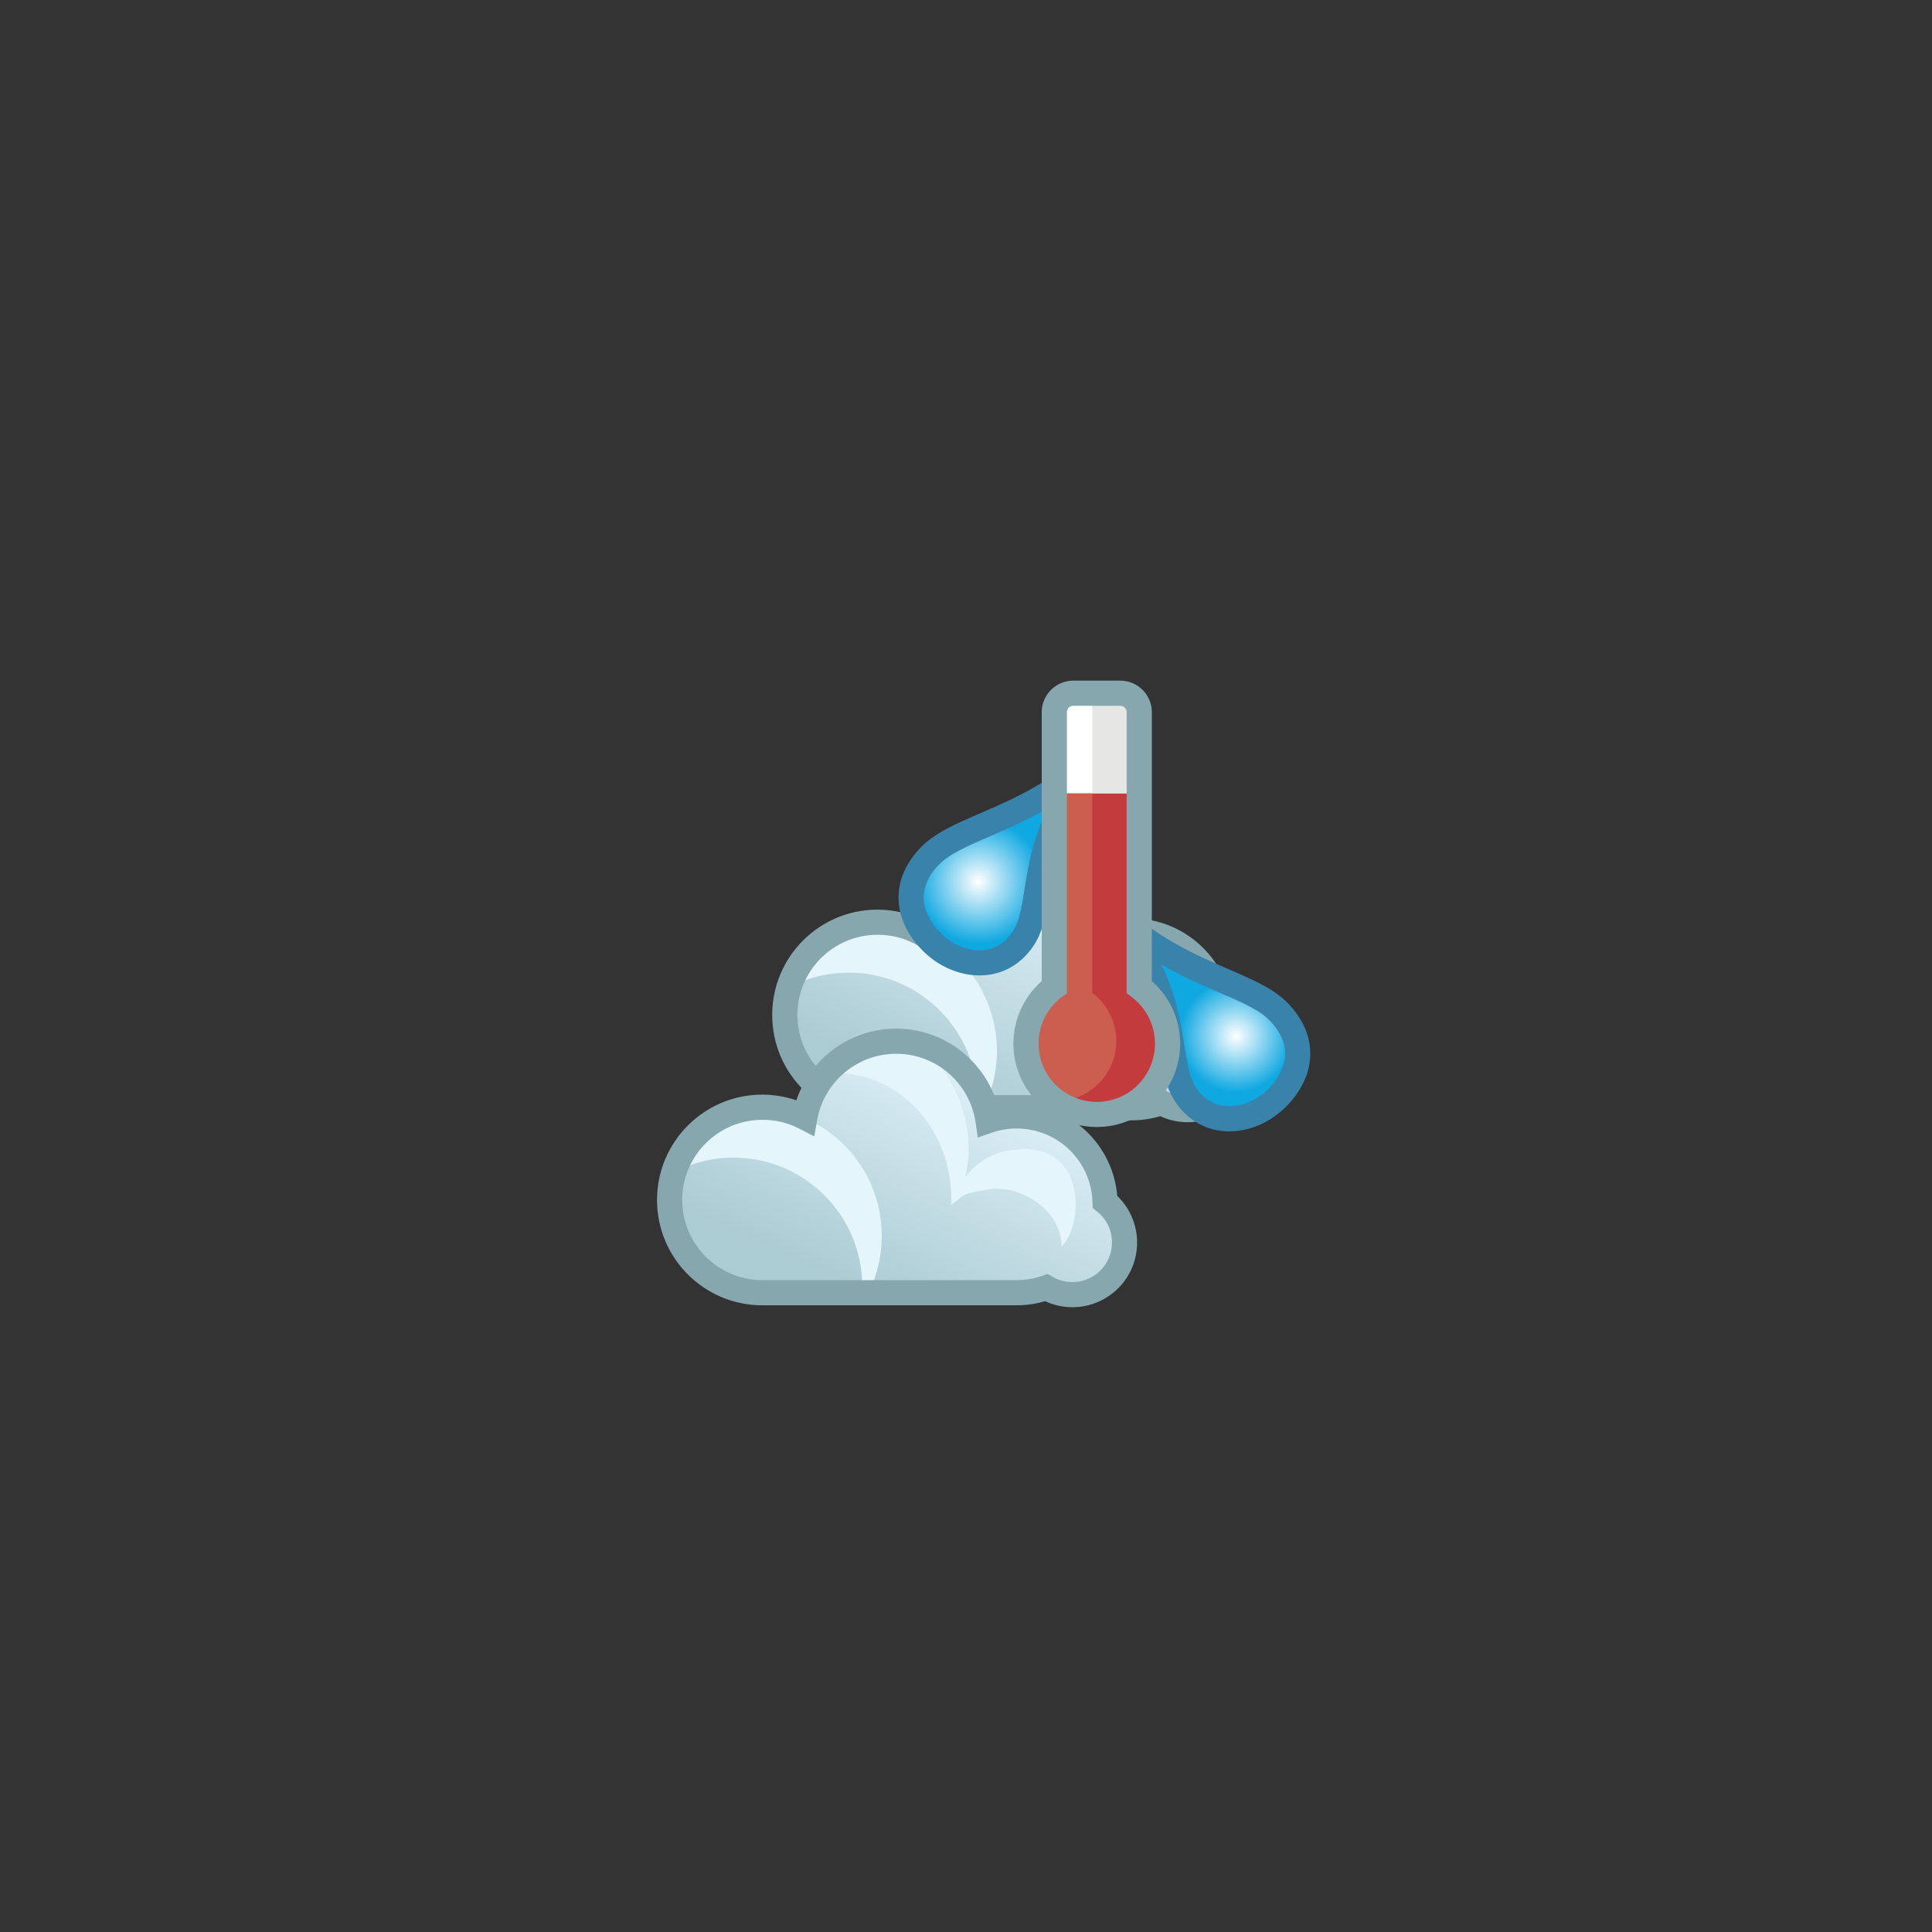 <?xml version="1.0" encoding="utf-8"?>
<!-- Generator: Adobe Illustrator 15.1.0, SVG Export Plug-In . SVG Version: 6.00 Build 0)  -->
<!DOCTYPE svg PUBLIC "-//W3C//DTD SVG 1.1//EN" "http://www.w3.org/Graphics/SVG/1.1/DTD/svg11.dtd">
<svg version="1.1" id="Layer_1" xmlns="http://www.w3.org/2000/svg" xmlns:xlink="http://www.w3.org/1999/xlink" x="0px" y="0px"
	 width="72px" height="72px" viewBox="0 0 72 72" enable-background="new 0 0 72 72" xml:space="preserve">
<rect x="0" y="0" width="72" height="72" fill="#333333" stroke="none"/>
<g>
	<g>
		<linearGradient id="SVGID_1_" gradientUnits="userSpaceOnUse" x1="36.361" y1="41.376" x2="40.711" y2="32.047">
			<stop  offset="0" style="stop-color:#ACCCD4"/>
			<stop  offset="1" style="stop-color:#E5F5FD"/>
		</linearGradient>
		<path fill-rule="evenodd" clip-rule="evenodd" fill="url(#SVGID_1_)" d="M37.691,31.908c1.742,0,3.183,1.289,3.422,2.964
			c0.335-0.115,0.694-0.177,1.067-0.177c1.789,0,3.243,1.425,3.292,3.201c0.444,0.355,0.729,0.902,0.729,1.516
			c0,1.073-0.869,1.942-1.941,1.942c-0.354,0-0.688-0.096-0.974-0.262c-0.346,0.123-0.718,0.19-1.105,0.19c-3.293,0-5.622,0-9.475,0
			c-1.911,0-3.458-1.549-3.458-3.459c0-1.908,1.547-3.457,3.458-3.457c0.57,0,1.108,0.138,1.582,0.383
			C34.578,33.134,35.991,31.908,37.691,31.908z"/>
		<path fill-rule="evenodd" clip-rule="evenodd" fill="#E5F5FC" d="M37.691,31.908c0.238,0,0.47,0.024,0.694,0.07
			c1.204,0.826,2.005,2.294,2.005,3.969c0,0.484-0.106,1.492-0.651,2.064c0.003-0.077,0.005-0.154,0.005-0.232
			c0-2.583-1.904-4.675-4.252-4.675c-0.147,0-0.293,0.008-0.438,0.024C35.688,32.382,36.635,31.908,37.691,31.908z"/>
		<path fill-rule="evenodd" clip-rule="evenodd" fill="#E5F5FC" d="M36.661,41.283h-0.242c0.004-0.078,0.006-0.158,0.006-0.238
			c0-2.648-2.147-4.797-4.797-4.797c-0.802,0-1.559,0.197-2.224,0.546c0.422-1.355,1.656-2.352,3.135-2.422
			c2.564,0.096,4.614,2.206,4.614,4.793C37.153,39.926,36.977,40.645,36.661,41.283z"/>
		<path fill-rule="evenodd" clip-rule="evenodd" fill="#E5F5FC" d="M43.855,39.566c0-1.372-1.524-2.297-2.656-2.145
			s-1.023,0.279-1.46,0.59c0.277-1.012,1.087-1.837,2.058-2.018C44.763,35.424,44.752,38.647,43.855,39.566z"/>
		<path fill="#87A7AF" d="M37.691,31.439c0.98,0,1.879,0.361,2.567,0.958c0.57,0.494,0.998,1.15,1.209,1.897l0.095-0.016
			c0.206-0.034,0.413-0.053,0.618-0.053c1.019,0,1.944,0.407,2.622,1.066c0.632,0.614,1.05,1.451,1.126,2.383
			c0.206,0.198,0.378,0.435,0.503,0.696c0.152,0.317,0.238,0.671,0.238,1.041c0,0.666-0.27,1.27-0.705,1.705h-0.002
			c-0.437,0.436-1.039,0.706-1.703,0.706c-0.215,0-0.425-0.028-0.626-0.083c-0.134-0.035-0.265-0.083-0.39-0.141
			c-0.138,0.039-0.278,0.072-0.423,0.097c-0.21,0.036-0.425,0.056-0.641,0.056h-9.475c-1.085,0-2.067-0.439-2.777-1.149
			c-0.711-0.711-1.149-1.692-1.149-2.778c0-1.083,0.439-2.066,1.149-2.776c0.711-0.71,1.692-1.149,2.777-1.149
			c0.313,0,0.624,0.039,0.925,0.112l0,0c0.115,0.028,0.229,0.062,0.341,0.099c0.234-0.693,0.655-1.3,1.203-1.758
			C35.857,31.782,36.736,31.439,37.691,31.439L37.691,31.439z M39.647,33.105c-0.523-0.453-1.207-0.728-1.956-0.728
			c-0.729,0-1.397,0.26-1.915,0.692c-0.528,0.441-0.902,1.06-1.028,1.763l-0.111,0.624l-0.563-0.29
			c-0.209-0.108-0.432-0.193-0.66-0.248H33.41c-0.22-0.053-0.457-0.082-0.704-0.082c-0.826,0-1.573,0.335-2.114,0.875
			c-0.54,0.54-0.875,1.288-0.875,2.112c0,0.826,0.335,1.574,0.875,2.114c0.541,0.54,1.288,0.876,2.114,0.876h9.475
			c0.168,0,0.33-0.015,0.483-0.041c0.157-0.026,0.314-0.068,0.465-0.121l0.204-0.072l0.188,0.107
			c0.108,0.064,0.229,0.115,0.354,0.148c0.121,0.031,0.25,0.049,0.385,0.049c0.407,0,0.775-0.164,1.042-0.43l-0.001-0.002
			c0.267-0.266,0.432-0.635,0.432-1.041c0-0.23-0.052-0.448-0.143-0.638c-0.096-0.198-0.237-0.375-0.41-0.513l-0.168-0.135
			l-0.006-0.218c-0.021-0.763-0.346-1.451-0.855-1.947c-0.507-0.493-1.202-0.798-1.97-0.798c-0.164,0-0.321,0.013-0.468,0.038
			c-0.148,0.024-0.299,0.063-0.447,0.114L40.73,35.5l-0.081-0.562C40.545,34.208,40.177,33.564,39.647,33.105z"/>
	</g>
	<linearGradient id="SVGID_2_" gradientUnits="userSpaceOnUse" x1="32.176" y1="48.039" x2="36.527" y2="38.709">
		<stop  offset="0" style="stop-color:#ACCCD4"/>
		<stop  offset="1" style="stop-color:#E5F5FD"/>
	</linearGradient>
	<path fill-rule="evenodd" clip-rule="evenodd" fill="url(#SVGID_2_)" d="M33.399,38.803c1.741,0,3.183,1.289,3.422,2.964
		c0.334-0.114,0.693-0.177,1.068-0.177c1.788,0,3.242,1.424,3.291,3.201c0.444,0.355,0.729,0.902,0.729,1.516
		c0,1.073-0.869,1.942-1.941,1.942c-0.354,0-0.688-0.095-0.975-0.261c-0.345,0.122-0.717,0.189-1.104,0.189
		c-3.294,0-5.623,0-9.476,0c-1.91,0-3.458-1.548-3.458-3.458c0-1.909,1.548-3.457,3.458-3.457c0.57,0,1.108,0.138,1.582,0.382
		C30.286,40.029,31.699,38.803,33.399,38.803z"/>
	<path fill-rule="evenodd" clip-rule="evenodd" fill="#E5F5FC" d="M33.399,38.803c0.238,0,0.47,0.024,0.695,0.07
		c1.203,0.826,2.004,2.295,2.004,3.969c0,0.484-0.105,1.492-0.651,2.064c0.003-0.077,0.005-0.154,0.005-0.232
		c0-2.582-1.904-4.676-4.252-4.676c-0.147,0-0.293,0.01-0.438,0.025C31.397,39.276,32.343,38.803,33.399,38.803z"/>
	<path fill-rule="evenodd" clip-rule="evenodd" fill="#E5F5FC" d="M32.369,48.178h-0.242c0.004-0.079,0.006-0.158,0.006-0.238
		c0-2.648-2.148-4.797-4.796-4.797c-0.803,0-1.56,0.197-2.225,0.547c0.422-1.355,1.656-2.353,3.135-2.423
		c2.564,0.096,4.614,2.205,4.614,4.793C32.861,46.819,32.685,47.539,32.369,48.178z"/>
	<path fill-rule="evenodd" clip-rule="evenodd" fill="#E5F5FC" d="M39.563,46.46c0-1.37-1.522-2.296-2.655-2.144
		s-1.023,0.279-1.46,0.59c0.277-1.012,1.087-1.837,2.058-2.018C40.472,42.318,40.46,45.542,39.563,46.46z"/>
	<path fill="#87A7AF" d="M33.399,38.334c0.98,0,1.878,0.361,2.567,0.959c0.57,0.493,0.998,1.149,1.21,1.896l0.095-0.017
		c0.205-0.034,0.412-0.052,0.618-0.052c1.018,0,1.944,0.406,2.621,1.065c0.632,0.614,1.05,1.45,1.126,2.384
		c0.206,0.197,0.378,0.434,0.504,0.695c0.151,0.317,0.237,0.672,0.237,1.041c0,0.666-0.27,1.27-0.705,1.706h-0.002
		c-0.437,0.435-1.039,0.705-1.703,0.705c-0.215,0-0.425-0.028-0.626-0.082c-0.134-0.036-0.265-0.084-0.39-0.143
		c-0.138,0.041-0.278,0.074-0.423,0.099c-0.21,0.035-0.425,0.055-0.64,0.055h-9.476c-1.085,0-2.067-0.439-2.777-1.149
		c-0.71-0.711-1.15-1.692-1.15-2.777s0.44-2.066,1.15-2.776c0.71-0.711,1.692-1.15,2.777-1.15c0.313,0,0.624,0.039,0.925,0.112
		v0.001c0.116,0.027,0.229,0.061,0.341,0.098c0.234-0.693,0.655-1.299,1.203-1.758C31.564,38.677,32.444,38.334,33.399,38.334
		L33.399,38.334z M35.355,40c-0.522-0.453-1.207-0.729-1.956-0.729c-0.729,0-1.397,0.262-1.915,0.693
		c-0.528,0.44-0.902,1.061-1.028,1.763l-0.112,0.624l-0.562-0.291c-0.21-0.107-0.433-0.192-0.661-0.247h-0.002
		c-0.221-0.054-0.458-0.081-0.705-0.081c-0.826,0-1.573,0.334-2.113,0.875c-0.541,0.54-0.876,1.288-0.876,2.112
		c0,0.825,0.335,1.573,0.876,2.113c0.54,0.54,1.287,0.876,2.113,0.876h9.476c0.167,0,0.329-0.015,0.482-0.041
		c0.157-0.026,0.314-0.068,0.465-0.121l0.204-0.072l0.188,0.108c0.108,0.063,0.229,0.114,0.355,0.147
		c0.12,0.032,0.25,0.05,0.384,0.05c0.407,0,0.775-0.166,1.042-0.431l-0.001-0.001c0.267-0.267,0.432-0.635,0.432-1.042
		c0-0.23-0.052-0.447-0.143-0.638c-0.096-0.198-0.237-0.374-0.41-0.513l-0.168-0.135l-0.006-0.217
		c-0.021-0.764-0.345-1.451-0.854-1.948c-0.508-0.493-1.203-0.798-1.97-0.798c-0.165,0-0.322,0.014-0.469,0.037
		c-0.148,0.025-0.299,0.064-0.447,0.115l-0.535,0.184l-0.081-0.562C36.253,41.104,35.885,40.459,35.355,40z"/>
	<radialGradient id="SVGID_3_" cx="36.499" cy="32.842" r="2.34" fx="36.45" fy="32.856" gradientUnits="userSpaceOnUse">
		<stop  offset="0" style="stop-color:#FFFFFF"/>
		<stop  offset="1" style="stop-color:#0FA8E1"/>
	</radialGradient>
	<path fill-rule="evenodd" clip-rule="evenodd" fill="url(#SVGID_3_)" d="M40.948,28.119c-2.788,3.177-1.963,5.512-2.792,6.823
		c-0.829,1.31-2.404,1.117-3.342,0.25c-0.938-0.869-1.267-2.126-0.176-3.276C35.73,30.764,38.486,30.527,40.948,28.119z"/>
	<path fill="#3982A9" d="M41.301,28.427c-1.744,1.987-2.004,3.635-2.201,4.883c-0.115,0.736-0.213,1.352-0.548,1.881v0.001
		c-0.092,0.145-0.194,0.278-0.307,0.398V35.59c-0.464,0.501-1.046,0.734-1.64,0.759c-0.573,0.023-1.158-0.151-1.653-0.465
		c-0.158-0.1-0.313-0.218-0.455-0.351l-0.005-0.004L34.46,35.5c-0.528-0.502-0.888-1.125-0.961-1.795
		c-0.074-0.683,0.144-1.401,0.769-2.076l0.004-0.005l0.029-0.03c0.517-0.545,1.3-0.884,2.234-1.288
		c1.21-0.523,2.704-1.169,4.086-2.521L41.301,28.427L41.301,28.427z M38.177,33.167c0.133-0.847,0.293-1.86,0.852-3.028
		c-0.751,0.429-1.476,0.742-2.123,1.022c-0.838,0.361-1.539,0.665-1.928,1.075l-0.028,0.03l-0.001,0
		c-0.416,0.453-0.564,0.914-0.519,1.338c0.048,0.438,0.301,0.862,0.676,1.218l0.03,0.03v0.001c0.095,0.087,0.2,0.167,0.314,0.239
		c0.342,0.216,0.738,0.336,1.119,0.321c0.359-0.015,0.712-0.156,0.991-0.458v-0.001c0.068-0.074,0.136-0.162,0.2-0.264v0.001
		C37.994,34.322,38.077,33.796,38.177,33.167z"/>
	<radialGradient id="SVGID_4_" cx="46.065" cy="38.611" r="2.097" gradientUnits="userSpaceOnUse">
		<stop  offset="0" style="stop-color:#FFFFFF"/>
		<stop  offset="1" style="stop-color:#0FA8E1"/>
	</radialGradient>
	<path fill-rule="evenodd" clip-rule="evenodd" fill="url(#SVGID_4_)" d="M41.366,33.93c2.789,3.177,1.963,5.512,2.793,6.822
		c0.829,1.312,2.404,1.118,3.342,0.25c0.938-0.868,1.267-2.127,0.175-3.276S43.829,36.339,41.366,33.93z"/>
	<path fill="#3982A9" d="M43.286,35.95c0.56,1.169,0.719,2.183,0.853,3.029c0.099,0.629,0.183,1.154,0.416,1.523l0,0
		c0.063,0.1,0.131,0.189,0.202,0.266h-0.001c0.279,0.303,0.631,0.443,0.99,0.457c0.38,0.017,0.776-0.104,1.117-0.32
		c0.116-0.073,0.225-0.156,0.319-0.244l0,0l0.032-0.031c0.372-0.354,0.623-0.776,0.671-1.213c0.045-0.427-0.104-0.889-0.522-1.341
		v0.001l-0.03-0.031c-0.389-0.408-1.087-0.711-1.923-1.071C44.762,36.693,44.037,36.38,43.286,35.95L43.286,35.95z M43.216,39.121
		c-0.197-1.248-0.457-2.896-2.201-4.883l0.678-0.643c1.38,1.349,2.876,1.997,4.088,2.521c0.936,0.405,1.717,0.743,2.234,1.289
		l0.004,0.003l0.029,0.032v0.001c0.624,0.673,0.842,1.391,0.768,2.074c-0.072,0.671-0.43,1.293-0.96,1.796l-0.003,0.004l-0.033,0.03
		h-0.001c-0.144,0.132-0.297,0.251-0.455,0.351c-0.496,0.314-1.081,0.488-1.653,0.465c-0.595-0.025-1.177-0.258-1.641-0.76h-0.002
		c-0.109-0.117-0.212-0.251-0.304-0.396v-0.002C43.429,40.474,43.331,39.857,43.216,39.121z"/>
	<path fill-rule="evenodd" clip-rule="evenodd" fill="#C43B3E" d="M42.456,36.783c0.641,0.481,1.055,1.248,1.055,2.111
		c0,1.456-1.181,2.638-2.638,2.638s-2.639-1.182-2.639-2.638c0-0.863,0.415-1.629,1.056-2.111V26.539
		c0-0.388,0.316-0.704,0.703-0.704h1.76c0.387,0,0.703,0.316,0.703,0.704V36.783z"/>
	<path fill-rule="evenodd" clip-rule="evenodd" fill="#CC5E4F" d="M39.332,41.035c-0.664-0.479-1.098-1.26-1.098-2.142
		c0-0.863,0.415-1.629,1.056-2.111v-9.064h0.818c0.328,0,0.598,0.268,0.598,0.597v8.691c0.543,0.407,0.895,1.058,0.895,1.79
		c0,1.236-1.002,2.238-2.237,2.238H39.332z"/>
	<path fill-rule="evenodd" clip-rule="evenodd" fill="#FFFFFF" d="M39.29,29.564v-3.025c0-0.388,0.316-0.704,0.703-0.704h1.76
		c0.387,0,0.703,0.316,0.703,0.704v3.025H39.29z"/>
	<path fill-rule="evenodd" clip-rule="evenodd" fill="#E6E6E5" d="M40.706,25.835h1.047c0.387,0,0.703,0.316,0.703,0.704v3.025
		h-1.75V25.835z"/>
	<path fill="#87A7AF" d="M42.925,36.563c0.3,0.263,0.548,0.584,0.728,0.943h0.001c0.209,0.418,0.327,0.89,0.327,1.388
		c0,0.856-0.348,1.635-0.91,2.196l-0.001-0.001C42.507,41.652,41.729,42,40.873,42c-0.858,0-1.635-0.348-2.197-0.91l0.001-0.001
		c-0.563-0.563-0.911-1.339-0.911-2.195c0-0.496,0.118-0.968,0.328-1.388c0.18-0.359,0.428-0.68,0.728-0.943V26.539
		c0-0.322,0.132-0.616,0.343-0.827l0.002-0.002c0.213-0.211,0.507-0.344,0.827-0.344h1.76c0.321,0,0.614,0.133,0.826,0.344
		l0.003,0.002c0.211,0.211,0.343,0.505,0.343,0.827V36.563L42.925,36.563z M42.815,37.924c-0.151-0.303-0.371-0.566-0.64-0.768
		l-0.188-0.142v-0.232V26.539c0-0.064-0.026-0.124-0.068-0.167c-0.043-0.042-0.103-0.068-0.166-0.068h-1.76
		c-0.064,0-0.123,0.026-0.166,0.068c-0.042,0.042-0.068,0.103-0.068,0.167v10.244v0.233l-0.188,0.141
		c-0.268,0.201-0.489,0.465-0.641,0.768c-0.145,0.289-0.226,0.619-0.226,0.97c0,0.6,0.242,1.143,0.634,1.533h0.002
		c0.393,0.392,0.935,0.636,1.533,0.636c0.601,0,1.144-0.242,1.533-0.634v-0.002c0.393-0.393,0.636-0.935,0.636-1.533
		C43.042,38.545,42.96,38.215,42.815,37.924L42.815,37.924z"/>
</g>
</svg>
